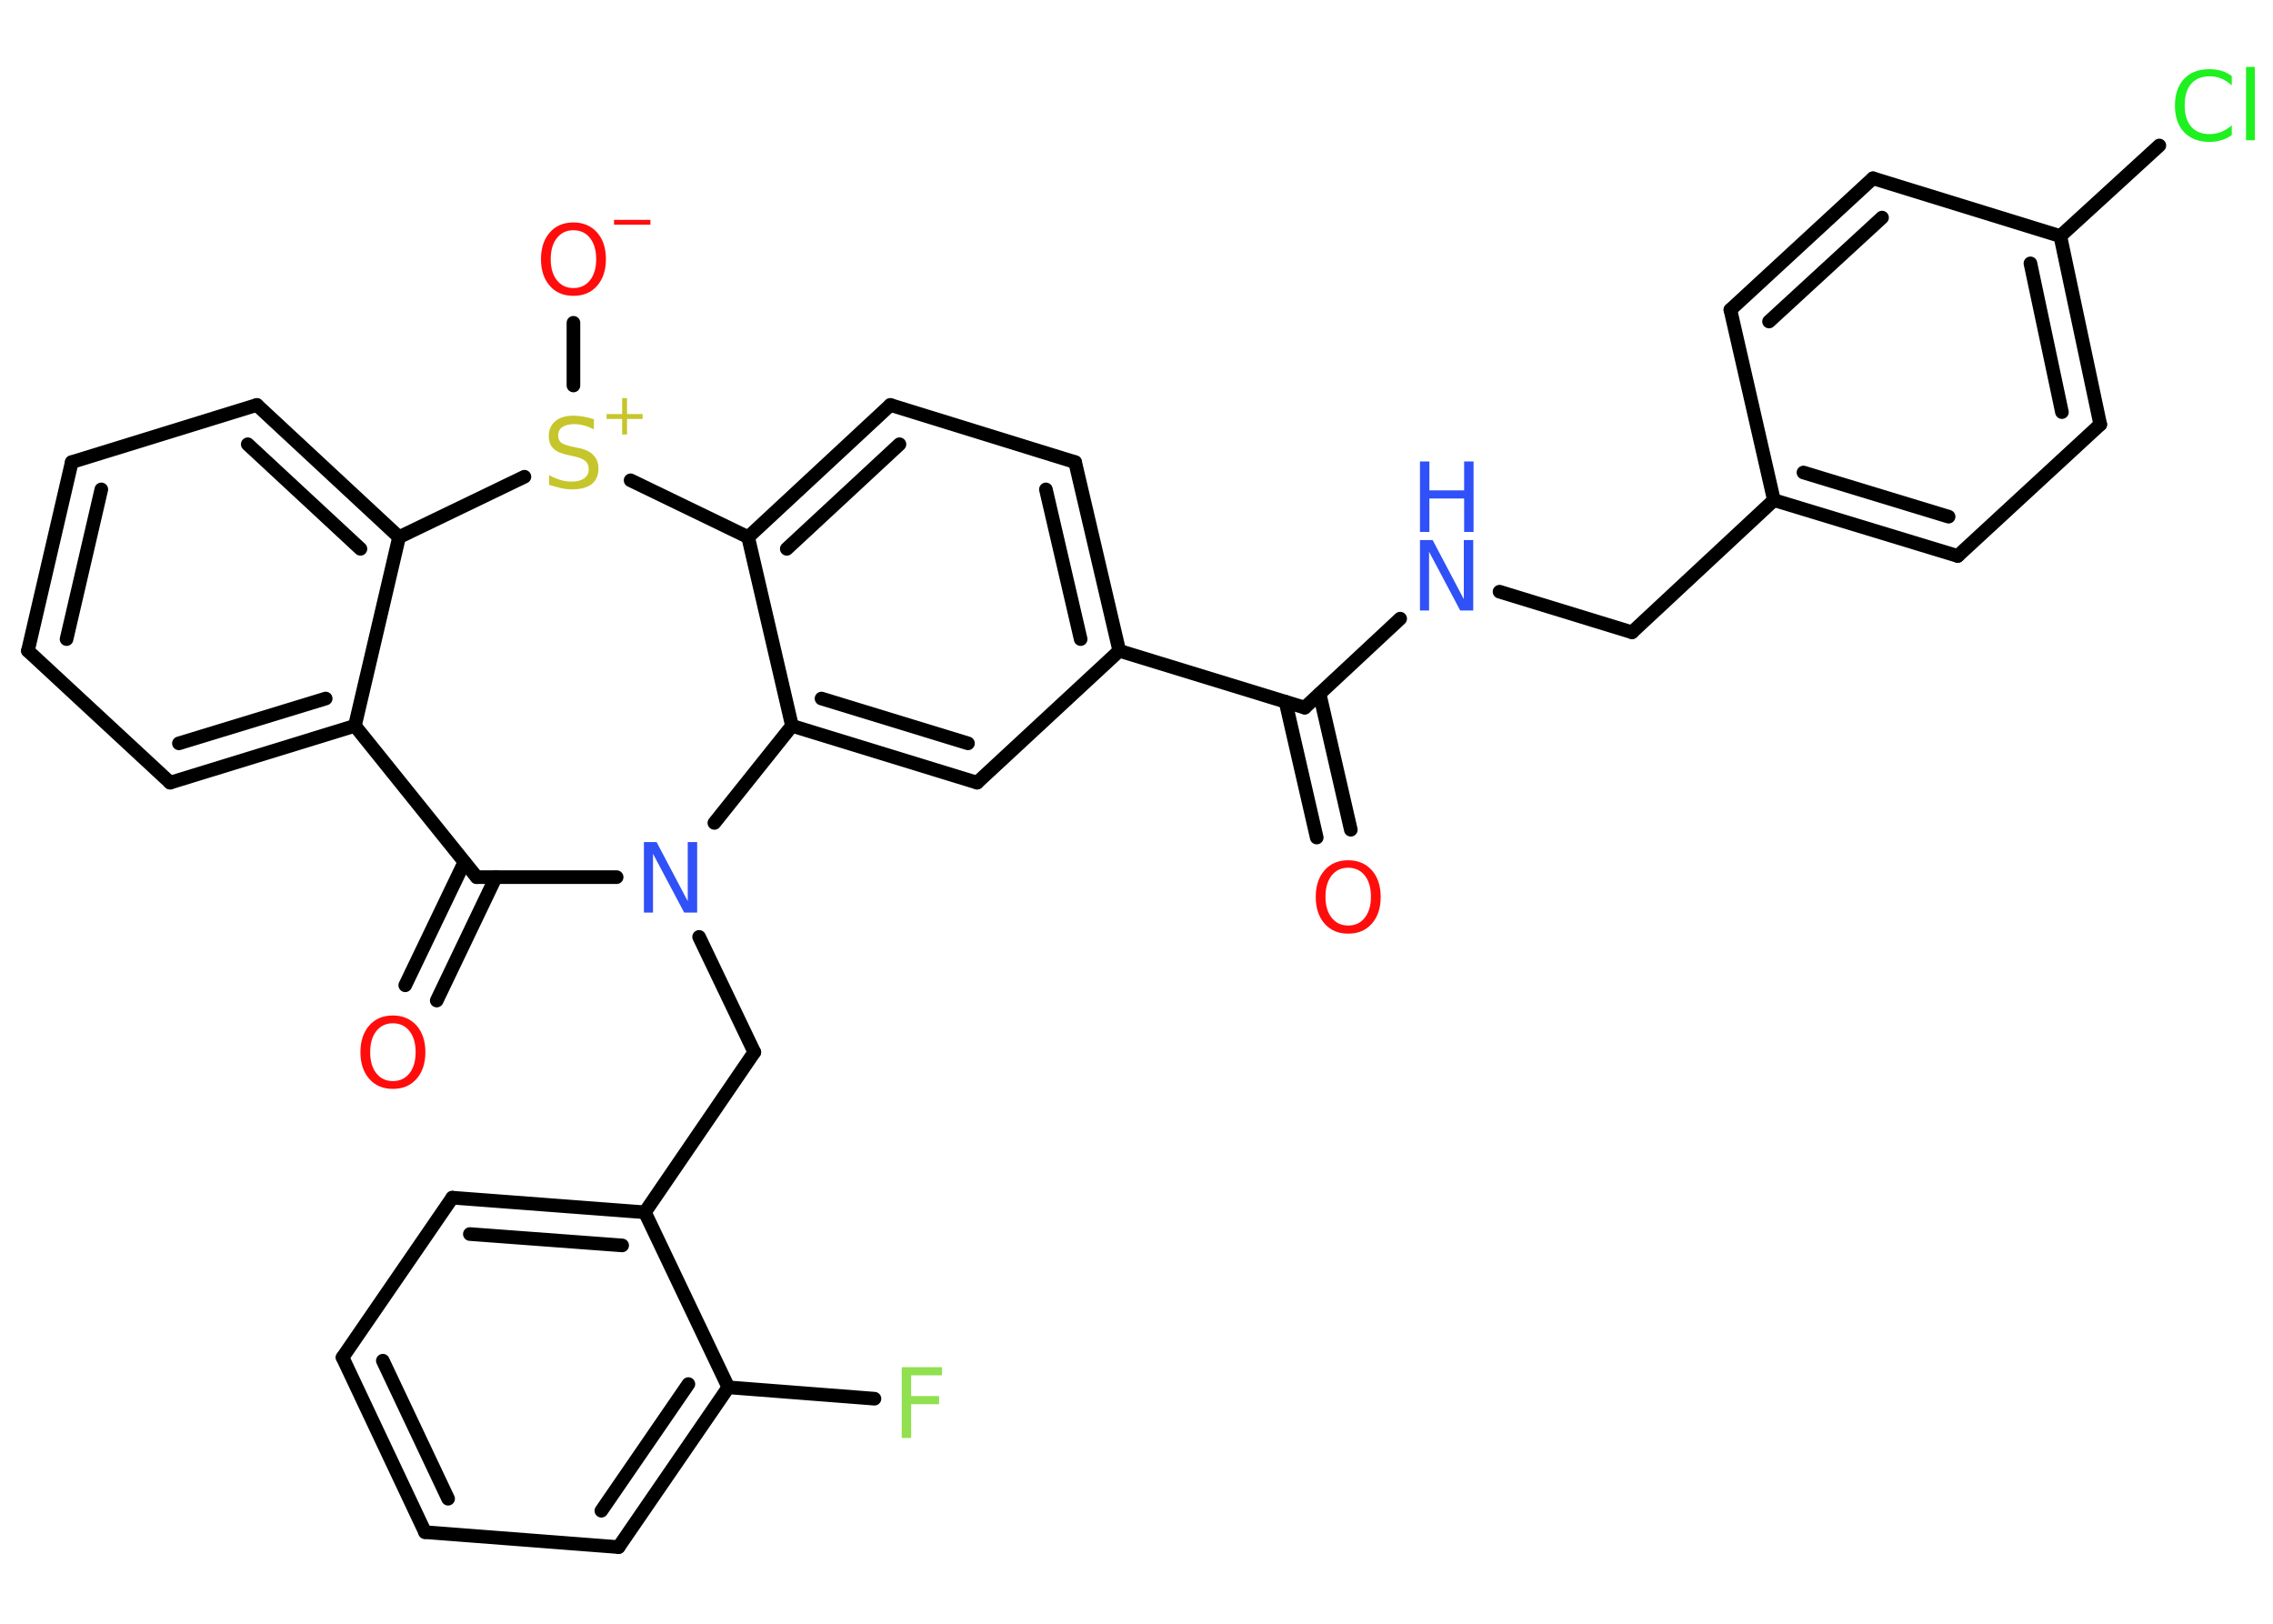 <?xml version='1.0' encoding='UTF-8'?>
<!DOCTYPE svg PUBLIC "-//W3C//DTD SVG 1.1//EN" "http://www.w3.org/Graphics/SVG/1.1/DTD/svg11.dtd">
<svg version='1.2' xmlns='http://www.w3.org/2000/svg' xmlns:xlink='http://www.w3.org/1999/xlink' width='70.0mm' height='50.0mm' viewBox='0 0 70.0 50.0'>
  <desc>Generated by the Chemistry Development Kit (http://github.com/cdk)</desc>
  <g stroke-linecap='round' stroke-linejoin='round' stroke='#000000' stroke-width='.42' fill='#FF0D0D'>
    <rect x='.0' y='.0' width='70.0' height='50.0' fill='#FFFFFF' stroke='none'/>
    <g id='mol1' class='mol'>
      <g id='mol1bnd1' class='bond'>
        <line x1='40.55' y1='25.79' x2='39.59' y2='21.61'/>
        <line x1='41.6' y1='25.55' x2='40.64' y2='21.37'/>
      </g>
      <line id='mol1bnd2' class='bond' x1='40.18' y1='21.79' x2='43.12' y2='19.05'/>
      <line id='mol1bnd3' class='bond' x1='46.18' y1='18.22' x2='50.26' y2='19.47'/>
      <line id='mol1bnd4' class='bond' x1='50.26' y1='19.47' x2='54.63' y2='15.4'/>
      <g id='mol1bnd5' class='bond'>
        <line x1='54.63' y1='15.4' x2='60.29' y2='17.12'/>
        <line x1='55.54' y1='14.55' x2='60.01' y2='15.91'/>
      </g>
      <line id='mol1bnd6' class='bond' x1='60.29' y1='17.12' x2='64.68' y2='13.07'/>
      <g id='mol1bnd7' class='bond'>
        <line x1='64.68' y1='13.07' x2='63.45' y2='7.27'/>
        <line x1='63.5' y1='12.69' x2='62.53' y2='8.11'/>
      </g>
      <line id='mol1bnd8' class='bond' x1='63.45' y1='7.27' x2='66.5' y2='4.48'/>
      <line id='mol1bnd9' class='bond' x1='63.45' y1='7.27' x2='57.68' y2='5.49'/>
      <g id='mol1bnd10' class='bond'>
        <line x1='57.68' y1='5.49' x2='53.29' y2='9.54'/>
        <line x1='57.96' y1='6.7' x2='54.48' y2='9.9'/>
      </g>
      <line id='mol1bnd11' class='bond' x1='54.63' y1='15.4' x2='53.29' y2='9.54'/>
      <line id='mol1bnd12' class='bond' x1='40.18' y1='21.79' x2='34.47' y2='20.04'/>
      <g id='mol1bnd13' class='bond'>
        <line x1='34.47' y1='20.04' x2='33.11' y2='14.23'/>
        <line x1='33.28' y1='19.68' x2='32.21' y2='15.07'/>
      </g>
      <line id='mol1bnd14' class='bond' x1='33.11' y1='14.23' x2='27.42' y2='12.47'/>
      <g id='mol1bnd15' class='bond'>
        <line x1='27.42' y1='12.47' x2='23.04' y2='16.54'/>
        <line x1='27.7' y1='13.68' x2='24.23' y2='16.9'/>
      </g>
      <line id='mol1bnd16' class='bond' x1='23.04' y1='16.54' x2='24.39' y2='22.35'/>
      <g id='mol1bnd17' class='bond'>
        <line x1='24.39' y1='22.35' x2='30.09' y2='24.1'/>
        <line x1='25.3' y1='21.51' x2='29.81' y2='22.89'/>
      </g>
      <line id='mol1bnd18' class='bond' x1='34.47' y1='20.04' x2='30.09' y2='24.1'/>
      <line id='mol1bnd19' class='bond' x1='24.39' y1='22.35' x2='22.0' y2='25.34'/>
      <line id='mol1bnd20' class='bond' x1='21.53' y1='28.85' x2='23.23' y2='32.4'/>
      <line id='mol1bnd21' class='bond' x1='23.23' y1='32.4' x2='19.86' y2='37.33'/>
      <g id='mol1bnd22' class='bond'>
        <line x1='19.86' y1='37.33' x2='13.93' y2='36.88'/>
        <line x1='19.16' y1='38.35' x2='14.47' y2='38.0'/>
      </g>
      <line id='mol1bnd23' class='bond' x1='13.93' y1='36.88' x2='10.55' y2='41.8'/>
      <g id='mol1bnd24' class='bond'>
        <line x1='10.55' y1='41.8' x2='13.09' y2='47.18'/>
        <line x1='11.79' y1='41.9' x2='13.8' y2='46.15'/>
      </g>
      <line id='mol1bnd25' class='bond' x1='13.09' y1='47.18' x2='19.05' y2='47.64'/>
      <g id='mol1bnd26' class='bond'>
        <line x1='19.05' y1='47.64' x2='22.43' y2='42.72'/>
        <line x1='18.52' y1='46.52' x2='21.2' y2='42.62'/>
      </g>
      <line id='mol1bnd27' class='bond' x1='19.86' y1='37.33' x2='22.43' y2='42.72'/>
      <line id='mol1bnd28' class='bond' x1='22.43' y1='42.72' x2='26.93' y2='43.07'/>
      <line id='mol1bnd29' class='bond' x1='18.99' y1='27.01' x2='14.68' y2='27.01'/>
      <g id='mol1bnd30' class='bond'>
        <line x1='15.27' y1='27.01' x2='13.45' y2='30.81'/>
        <line x1='14.3' y1='26.55' x2='12.48' y2='30.34'/>
      </g>
      <line id='mol1bnd31' class='bond' x1='14.68' y1='27.01' x2='10.93' y2='22.35'/>
      <g id='mol1bnd32' class='bond'>
        <line x1='5.24' y1='24.1' x2='10.93' y2='22.35'/>
        <line x1='5.51' y1='22.89' x2='10.03' y2='21.51'/>
      </g>
      <line id='mol1bnd33' class='bond' x1='5.24' y1='24.1' x2='.86' y2='20.04'/>
      <g id='mol1bnd34' class='bond'>
        <line x1='2.21' y1='14.23' x2='.86' y2='20.04'/>
        <line x1='3.12' y1='15.07' x2='2.05' y2='19.68'/>
      </g>
      <line id='mol1bnd35' class='bond' x1='2.21' y1='14.23' x2='7.91' y2='12.47'/>
      <g id='mol1bnd36' class='bond'>
        <line x1='12.29' y1='16.54' x2='7.91' y2='12.47'/>
        <line x1='11.1' y1='16.9' x2='7.63' y2='13.68'/>
      </g>
      <line id='mol1bnd37' class='bond' x1='10.93' y1='22.35' x2='12.29' y2='16.54'/>
      <line id='mol1bnd38' class='bond' x1='12.29' y1='16.54' x2='16.15' y2='14.68'/>
      <line id='mol1bnd39' class='bond' x1='23.04' y1='16.54' x2='19.42' y2='14.79'/>
      <line id='mol1bnd40' class='bond' x1='17.66' y1='11.87' x2='17.66' y2='9.94'/>
      <path id='mol1atm1' class='atom' d='M41.52 26.72q-.32 .0 -.51 .24q-.19 .24 -.19 .65q.0 .41 .19 .65q.19 .24 .51 .24q.32 .0 .51 -.24q.19 -.24 .19 -.65q.0 -.41 -.19 -.65q-.19 -.24 -.51 -.24zM41.52 26.49q.45 .0 .73 .31q.27 .31 .27 .82q.0 .51 -.27 .82q-.27 .31 -.73 .31q-.46 .0 -.73 -.31q-.27 -.31 -.27 -.82q.0 -.51 .27 -.82q.27 -.31 .73 -.31z' stroke='none'/>
      <g id='mol1atm3' class='atom'>
        <path d='M43.73 16.63h.39l.96 1.82v-1.82h.29v2.17h-.4l-.96 -1.81v1.81h-.28v-2.17z' stroke='none' fill='#3050F8'/>
        <path d='M43.73 14.21h.29v.89h1.07v-.89h.29v2.17h-.29v-1.03h-1.07v1.03h-.29v-2.17z' stroke='none' fill='#3050F8'/>
      </g>
      <path id='mol1atm9' class='atom' d='M68.73 2.32v.31q-.15 -.14 -.32 -.21q-.17 -.07 -.36 -.07q-.37 .0 -.57 .23q-.2 .23 -.2 .66q.0 .43 .2 .66q.2 .23 .57 .23q.19 .0 .36 -.07q.17 -.07 .32 -.2v.3q-.15 .11 -.33 .16q-.17 .05 -.36 .05q-.49 .0 -.78 -.3q-.28 -.3 -.28 -.82q.0 -.52 .28 -.82q.28 -.3 .78 -.3q.19 .0 .37 .05q.17 .05 .32 .16zM69.17 2.06h.27v2.26h-.27v-2.26z' stroke='none' fill='#1FF01F'/>
      <path id='mol1atm18' class='atom' d='M19.83 25.93h.39l.96 1.82v-1.82h.29v2.17h-.4l-.96 -1.81v1.81h-.28v-2.17z' stroke='none' fill='#3050F8'/>
      <path id='mol1atm26' class='atom' d='M27.77 42.1h1.24v.25h-.95v.64h.86v.25h-.86v1.04h-.29v-2.17z' stroke='none' fill='#90E050'/>
      <path id='mol1atm28' class='atom' d='M12.1 31.51q-.32 .0 -.51 .24q-.19 .24 -.19 .65q.0 .41 .19 .65q.19 .24 .51 .24q.32 .0 .51 -.24q.19 -.24 .19 -.65q.0 -.41 -.19 -.65q-.19 -.24 -.51 -.24zM12.1 31.27q.45 .0 .73 .31q.27 .31 .27 .82q.0 .51 -.27 .82q-.27 .31 -.73 .31q-.46 .0 -.73 -.31q-.27 -.31 -.27 -.82q.0 -.51 .27 -.82q.27 -.31 .73 -.31z' stroke='none'/>
      <g id='mol1atm35' class='atom'>
        <path d='M18.29 12.93v.29q-.16 -.08 -.31 -.12q-.15 -.04 -.29 -.04q-.24 .0 -.37 .09q-.13 .09 -.13 .26q.0 .14 .09 .22q.09 .07 .33 .12l.18 .04q.33 .06 .48 .22q.16 .16 .16 .42q.0 .31 -.21 .48q-.21 .16 -.62 .16q-.15 .0 -.33 -.04q-.17 -.04 -.36 -.1v-.3q.18 .1 .35 .15q.17 .05 .34 .05q.25 .0 .39 -.1q.14 -.1 .14 -.28q.0 -.16 -.1 -.25q-.1 -.09 -.32 -.14l-.18 -.04q-.33 -.06 -.48 -.2q-.15 -.14 -.15 -.39q.0 -.29 .2 -.46q.2 -.17 .56 -.17q.15 .0 .31 .03q.16 .03 .32 .08z' stroke='none' fill='#C6C62C'/>
        <path d='M19.31 12.26v.49h.48v.15h-.48v.48h-.15v-.48h-.48v-.15h.48v-.49h.15z' stroke='none' fill='#C6C62C'/>
      </g>
      <g id='mol1atm36' class='atom'>
        <path d='M17.66 7.09q-.32 .0 -.51 .24q-.19 .24 -.19 .65q.0 .41 .19 .65q.19 .24 .51 .24q.32 .0 .51 -.24q.19 -.24 .19 -.65q.0 -.41 -.19 -.65q-.19 -.24 -.51 -.24zM17.66 6.85q.45 .0 .73 .31q.27 .31 .27 .82q.0 .51 -.27 .82q-.27 .31 -.73 .31q-.46 .0 -.73 -.31q-.27 -.31 -.27 -.82q.0 -.51 .27 -.82q.27 -.31 .73 -.31z' stroke='none'/>
        <path d='M18.91 6.77h1.12v.15h-1.12v-.15z' stroke='none'/>
      </g>
    </g>
  </g>
</svg>
